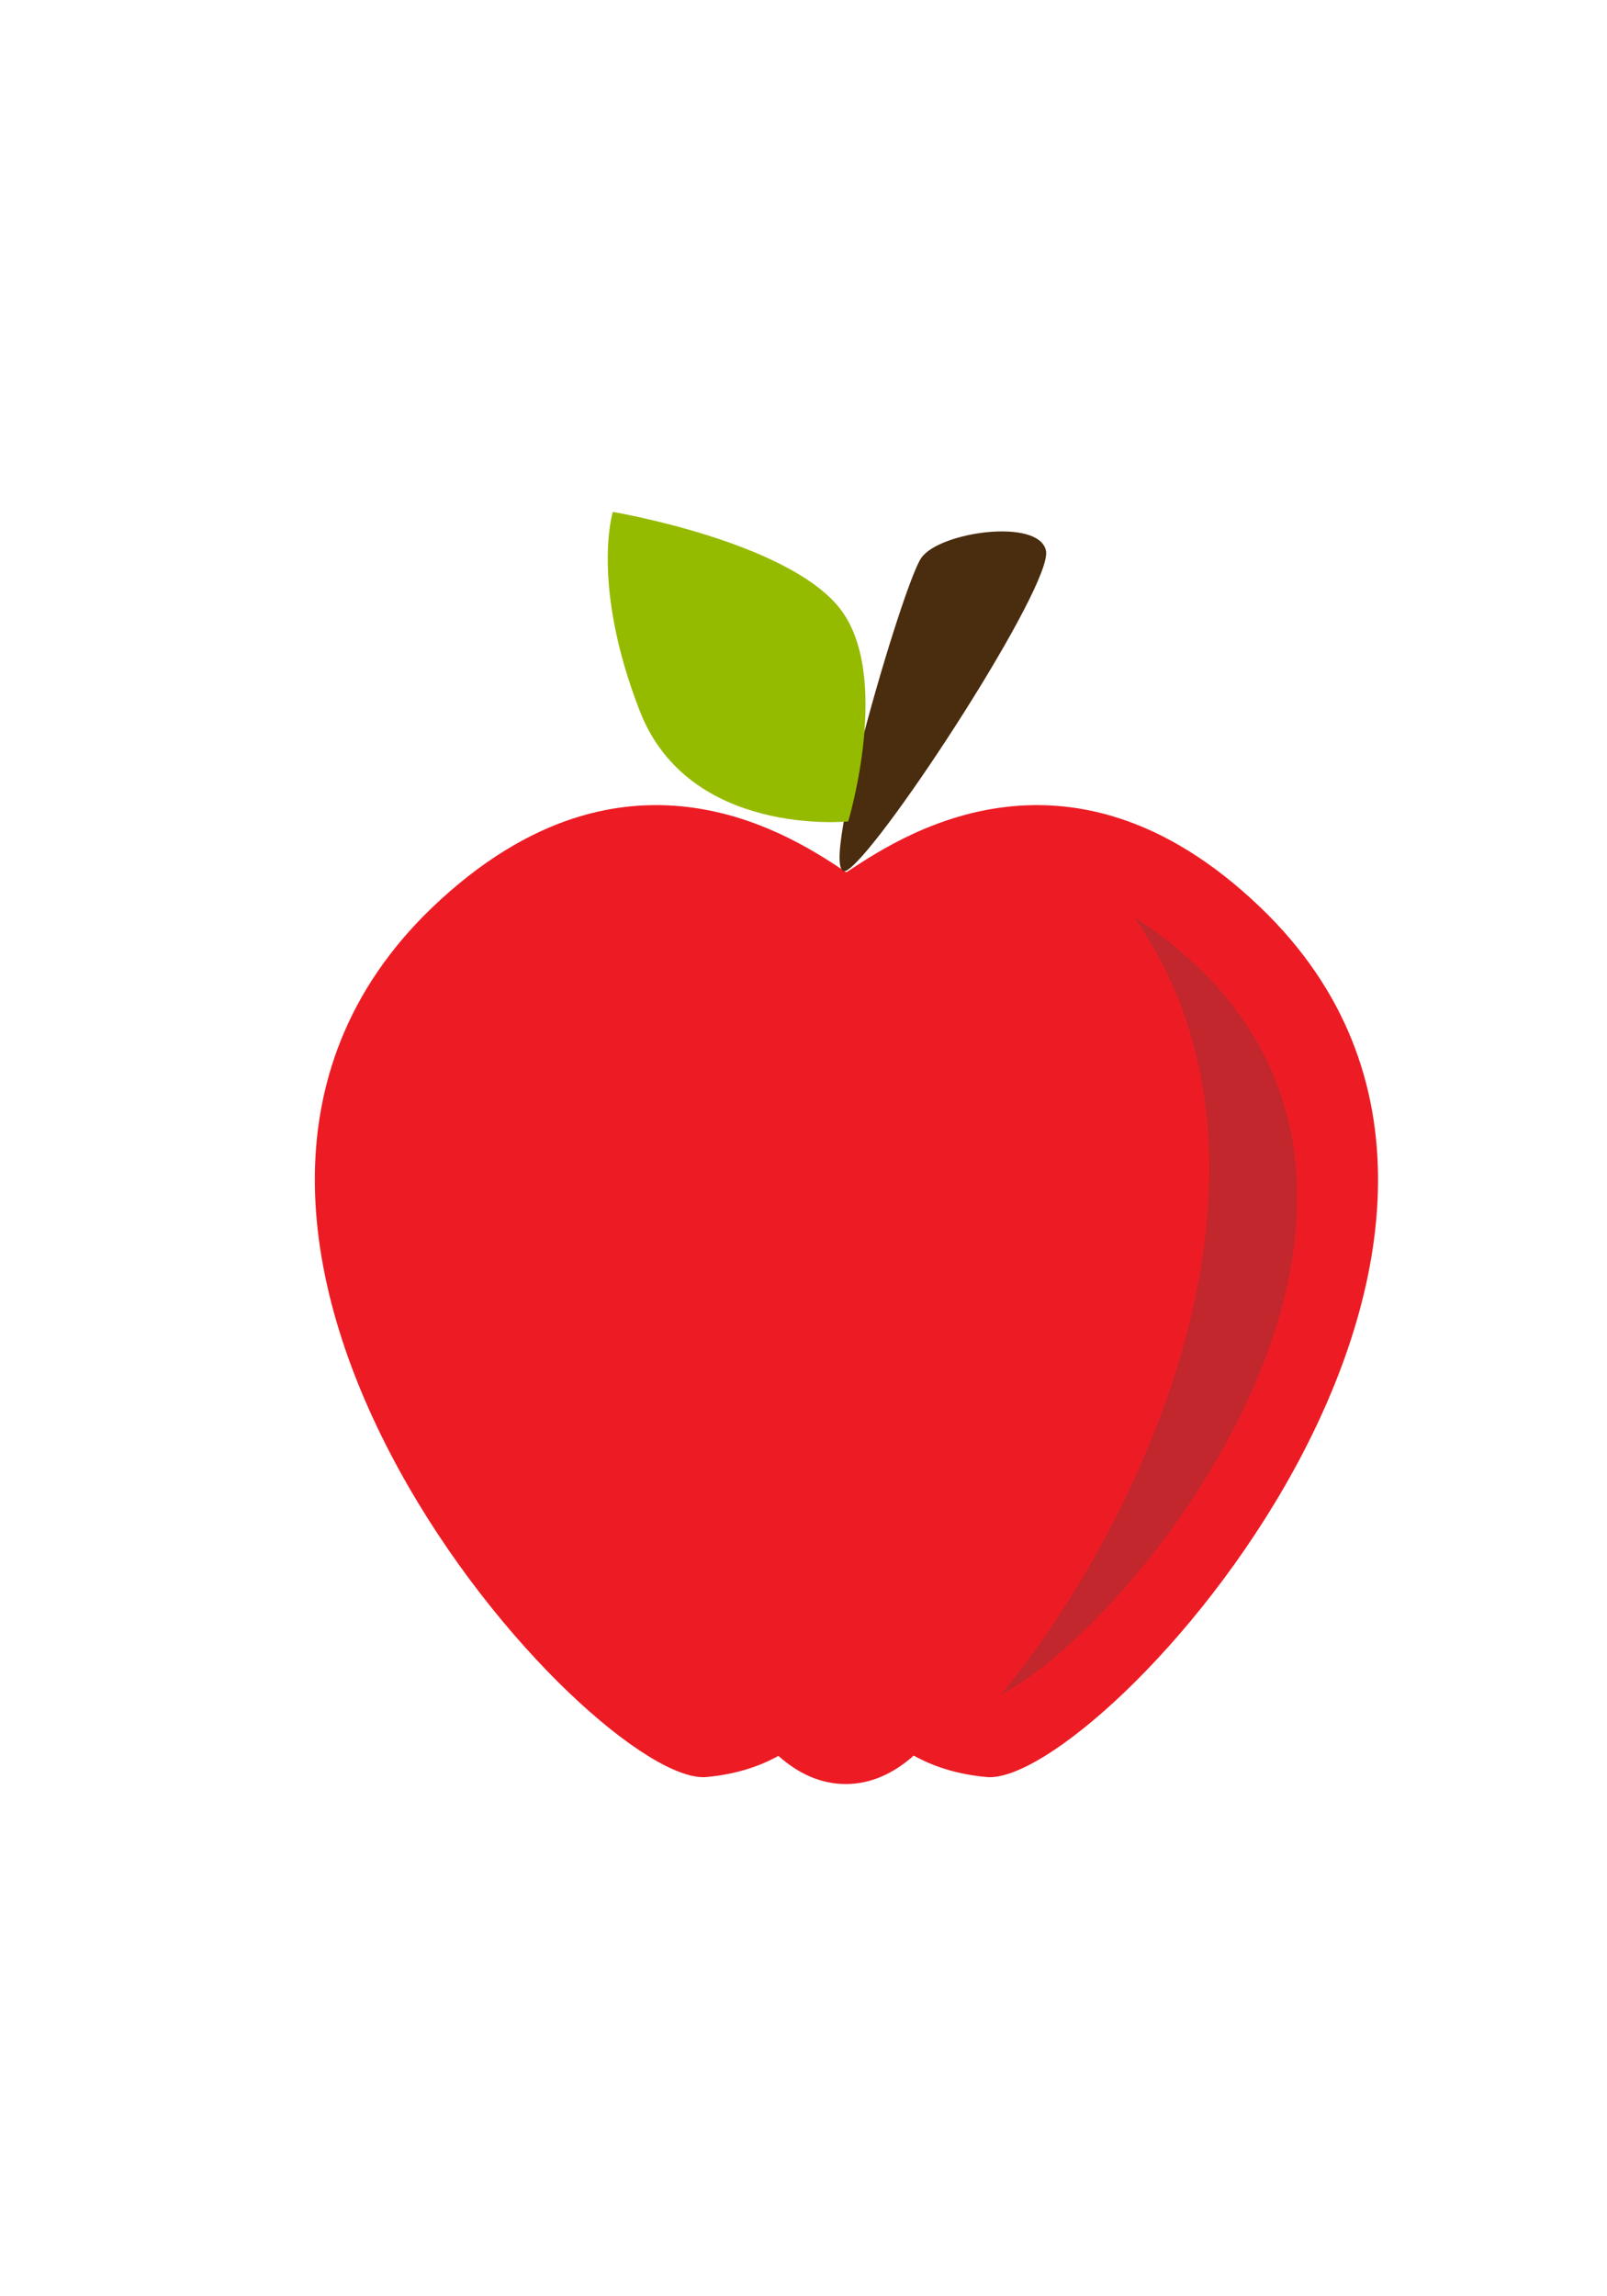 <?xml version="1.0" encoding="utf-8"?>
<!-- Generator: Adobe Illustrator 21.0.0, SVG Export Plug-In . SVG Version: 6.00 Build 0)  -->
<svg version="1.1" id="Layer_1" xmlns="http://www.w3.org/2000/svg" xmlns:xlink="http://www.w3.org/1999/xlink" x="0px" y="0px"
	 viewBox="0 0 525 750" style="enable-background:new 0 0 525 750;" xml:space="preserve">
<style type="text/css">
	.st0{fill:#ED1C24;}
	.st1{fill:#C1272D;}
	.st2{fill:#4A2C0E;}
	.st3{fill:#95BB00;}
</style>
<g>
	<g>
		<g>
			<g>
				<path class="st0" d="M411.8,296.4c-63.9-61.3-119.9-21.5-135.3-11.5c-15.3-10-71.2-49.8-135.3,11.5
					c-111.9,107.4,53.1,287.7,89.7,284c9.6-0.9,17.3-3.5,23.4-6.9c6.6,5.9,14,9.2,22,9.2c8.1,0,15.6-3.4,22.2-9.3
					c6.1,3.4,13.9,6.1,23.7,7C358.8,584.1,523.8,403.8,411.8,296.4z"/>
			</g>
		</g>
		<path class="st1" d="M391.2,315.7c-7-6.6-13.9-12-20.5-15.9c57.1,82.3,2,198.3-43.7,253.7C371.2,530.6,477,397.9,391.2,315.7z"/>
		<g>
			<path class="st2" d="M277.1,284c-12,8.5,17.9-93.5,23.9-101.8c5.9-8.5,38.3-13.1,40.7-2.4C344.3,190.6,289.1,275.6,277.1,284z"/>
			<g>
				<g>
					<path class="st3" d="M277.1,268.3c0,0-52,5.3-68.1-36.1s-8.8-65-8.8-65s56.5,9.5,74,31.3C291.6,220.3,277.1,268.3,277.1,268.3z
						"/>
				</g>
			</g>
		</g>
	</g>
</g>
</svg>
